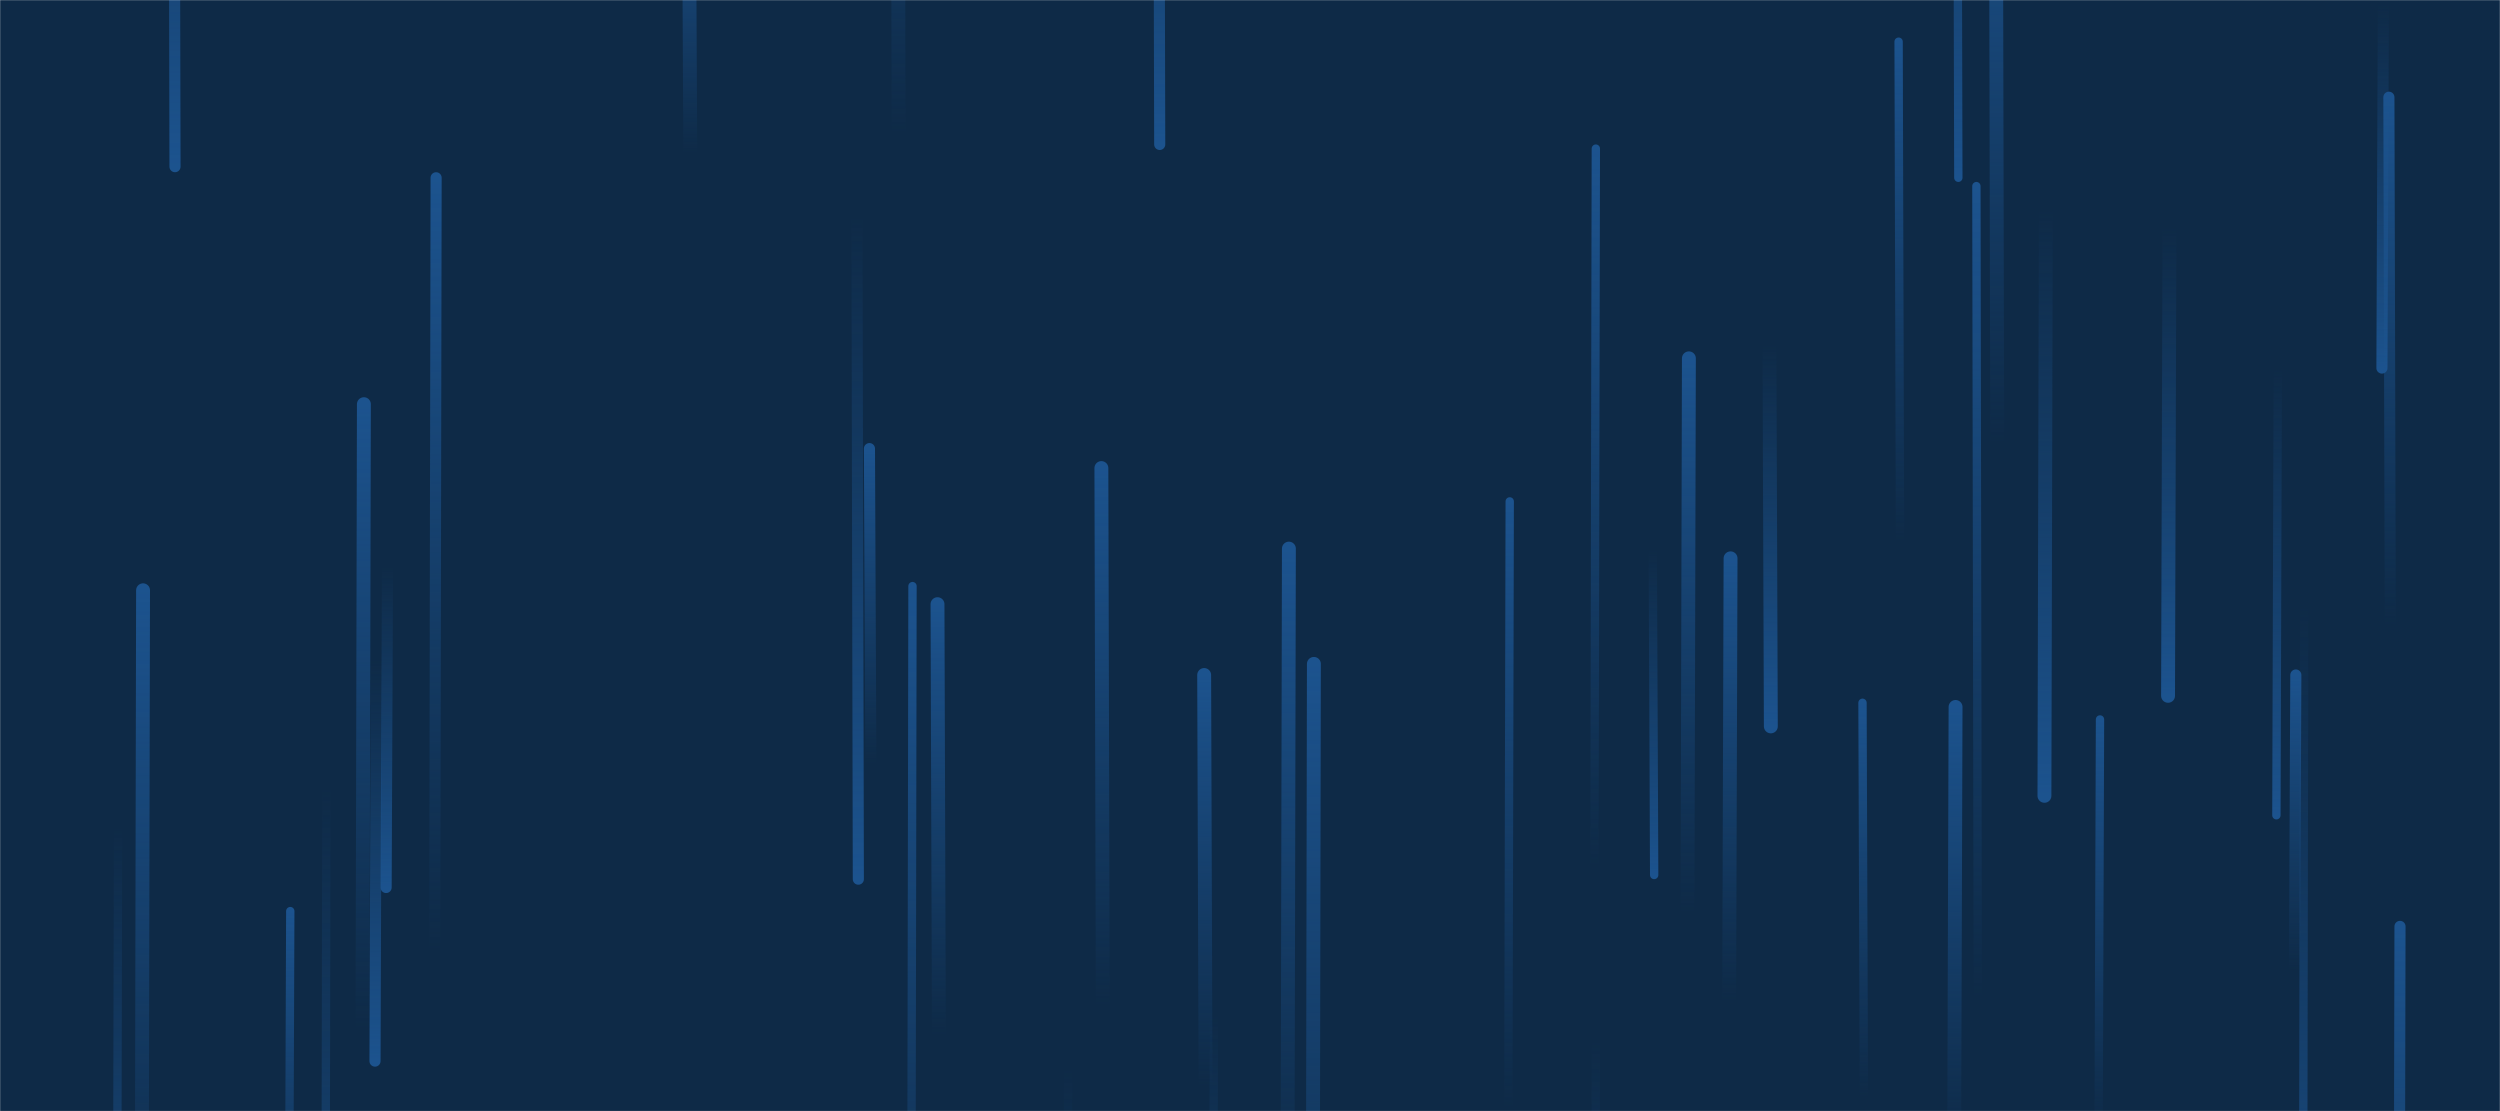 <svg xmlns="http://www.w3.org/2000/svg" version="1.1" xmlns:xlink="http://www.w3.org/1999/xlink" xmlns:svgjs="http://svgjs.com/svgjs" width="1800" height="800" preserveAspectRatio="none" viewBox="0 0 1800 800"><g mask="url(&quot;#SvgjsMask1033&quot;)" fill="none"><rect width="1800" height="800" x="0" y="0" fill="#0e2a47"></rect><path d="M1473 151L1472 573" stroke-width="10" stroke="url(#SvgjsLinearGradient1034)" stroke-linecap="round" class="Down"></path><path d="M1246 402L1245 721" stroke-width="10" stroke="url(#SvgjsLinearGradient1035)" stroke-linecap="round" class="Up"></path><path d="M1410 128L1409 -266" stroke-width="6" stroke="url(#SvgjsLinearGradient1034)" stroke-linecap="round" class="Down"></path><path d="M1659 436L1658 1034" stroke-width="6" stroke="url(#SvgjsLinearGradient1034)" stroke-linecap="round" class="Down"></path><path d="M1191 630L1190 396" stroke-width="6" stroke="url(#SvgjsLinearGradient1034)" stroke-linecap="round" class="Down"></path><path d="M618 633L617 155" stroke-width="8" stroke="url(#SvgjsLinearGradient1034)" stroke-linecap="round" class="Down"></path><path d="M1149 107L1148 623" stroke-width="6" stroke="url(#SvgjsLinearGradient1035)" stroke-linecap="round" class="Up"></path><path d="M868 782L867 486" stroke-width="10" stroke="url(#SvgjsLinearGradient1035)" stroke-linecap="round" class="Up"></path><path d="M657 422L656 997" stroke-width="6" stroke="url(#SvgjsLinearGradient1035)" stroke-linecap="round" class="Up"></path><path d="M946 478L945 1018" stroke-width="10" stroke="url(#SvgjsLinearGradient1035)" stroke-linecap="round" class="Up"></path><path d="M1342 790L1341 506" stroke-width="6" stroke="url(#SvgjsLinearGradient1035)" stroke-linecap="round" class="Up"></path><path d="M835 104L834 -301" stroke-width="8" stroke="url(#SvgjsLinearGradient1034)" stroke-linecap="round" class="Down"></path><path d="M1438 319L1437 -134" stroke-width="10" stroke="url(#SvgjsLinearGradient1035)" stroke-linecap="round" class="Up"></path><path d="M928 395L927 869" stroke-width="10" stroke="url(#SvgjsLinearGradient1035)" stroke-linecap="round" class="Up"></path><path d="M103 425L102 916" stroke-width="10" stroke="url(#SvgjsLinearGradient1035)" stroke-linecap="round" class="Up"></path><path d="M1728 667L1727 1134" stroke-width="8" stroke="url(#SvgjsLinearGradient1035)" stroke-linecap="round" class="Up"></path><path d="M271 474L270 764" stroke-width="8" stroke="url(#SvgjsLinearGradient1034)" stroke-linecap="round" class="Down"></path><path d="M279 408L278 639" stroke-width="8" stroke="url(#SvgjsLinearGradient1034)" stroke-linecap="round" class="Down"></path><path d="M1716 3L1715 265" stroke-width="8" stroke="url(#SvgjsLinearGradient1034)" stroke-linecap="round" class="Down"></path><path d="M209 656L208 923" stroke-width="6" stroke="url(#SvgjsLinearGradient1035)" stroke-linecap="round" class="Up"></path><path d="M1246 798L1245 1345" stroke-width="8" stroke="url(#SvgjsLinearGradient1034)" stroke-linecap="round" class="Down"></path><path d="M262 291L261 742" stroke-width="10" stroke="url(#SvgjsLinearGradient1035)" stroke-linecap="round" class="Up"></path><path d="M769 769L768 1365" stroke-width="6" stroke="url(#SvgjsLinearGradient1034)" stroke-linecap="round" class="Down"></path><path d="M1653 486L1652 699" stroke-width="8" stroke="url(#SvgjsLinearGradient1035)" stroke-linecap="round" class="Up"></path><path d="M1216 258L1215 657" stroke-width="10" stroke="url(#SvgjsLinearGradient1035)" stroke-linecap="round" class="Up"></path><path d="M1149 749L1148 1304" stroke-width="6" stroke="url(#SvgjsLinearGradient1034)" stroke-linecap="round" class="Down"></path><path d="M497 110L496 -92" stroke-width="10" stroke="url(#SvgjsLinearGradient1035)" stroke-linecap="round" class="Up"></path><path d="M1087 361L1086 798" stroke-width="6" stroke="url(#SvgjsLinearGradient1035)" stroke-linecap="round" class="Up"></path><path d="M676 745L675 435" stroke-width="10" stroke="url(#SvgjsLinearGradient1035)" stroke-linecap="round" class="Up"></path><path d="M794 724L793 337" stroke-width="10" stroke="url(#SvgjsLinearGradient1035)" stroke-linecap="round" class="Up"></path><path d="M235 567L234 1114" stroke-width="6" stroke="url(#SvgjsLinearGradient1034)" stroke-linecap="round" class="Down"></path><path d="M126 120L125 -327" stroke-width="8" stroke="url(#SvgjsLinearGradient1034)" stroke-linecap="round" class="Down"></path><path d="M1368 390L1367 30" stroke-width="6" stroke="url(#SvgjsLinearGradient1035)" stroke-linecap="round" class="Up"></path><path d="M1640 266L1639 587" stroke-width="6" stroke="url(#SvgjsLinearGradient1034)" stroke-linecap="round" class="Down"></path><path d="M1721 450L1720 70" stroke-width="8" stroke="url(#SvgjsLinearGradient1035)" stroke-linecap="round" class="Up"></path><path d="M874 731L873 1196" stroke-width="6" stroke="url(#SvgjsLinearGradient1034)" stroke-linecap="round" class="Down"></path><path d="M1512 518L1511 816" stroke-width="6" stroke="url(#SvgjsLinearGradient1035)" stroke-linecap="round" class="Up"></path><path d="M1424 720L1423 134" stroke-width="6" stroke="url(#SvgjsLinearGradient1035)" stroke-linecap="round" class="Up"></path><path d="M1562 164L1561 501" stroke-width="10" stroke="url(#SvgjsLinearGradient1034)" stroke-linecap="round" class="Down"></path><path d="M647 96L646 -368" stroke-width="10" stroke="url(#SvgjsLinearGradient1035)" stroke-linecap="round" class="Up"></path><path d="M1408 509L1407 826" stroke-width="10" stroke="url(#SvgjsLinearGradient1035)" stroke-linecap="round" class="Up"></path><path d="M627 550L626 323" stroke-width="8" stroke="url(#SvgjsLinearGradient1035)" stroke-linecap="round" class="Up"></path><path d="M1275 523L1274 248" stroke-width="10" stroke="url(#SvgjsLinearGradient1034)" stroke-linecap="round" class="Down"></path><path d="M85 595L84 1050" stroke-width="6" stroke="url(#SvgjsLinearGradient1034)" stroke-linecap="round" class="Down"></path><path d="M314 128L313 686" stroke-width="8" stroke="url(#SvgjsLinearGradient1035)" stroke-linecap="round" class="Up"></path></g><defs><mask id="SvgjsMask1033"><rect width="1800" height="800" fill="#ffffff"></rect></mask><linearGradient x1="0%" y1="0%" x2="0%" y2="100%" id="SvgjsLinearGradient1034"><stop stop-color="rgba(28, 83, 142, 0)" offset="0"></stop><stop stop-color="#1c538e" offset="1"></stop></linearGradient><linearGradient x1="0%" y1="100%" x2="0%" y2="0%" id="SvgjsLinearGradient1035"><stop stop-color="rgba(28, 83, 142, 0)" offset="0"></stop><stop stop-color="#1c538e" offset="1"></stop></linearGradient></defs></svg>